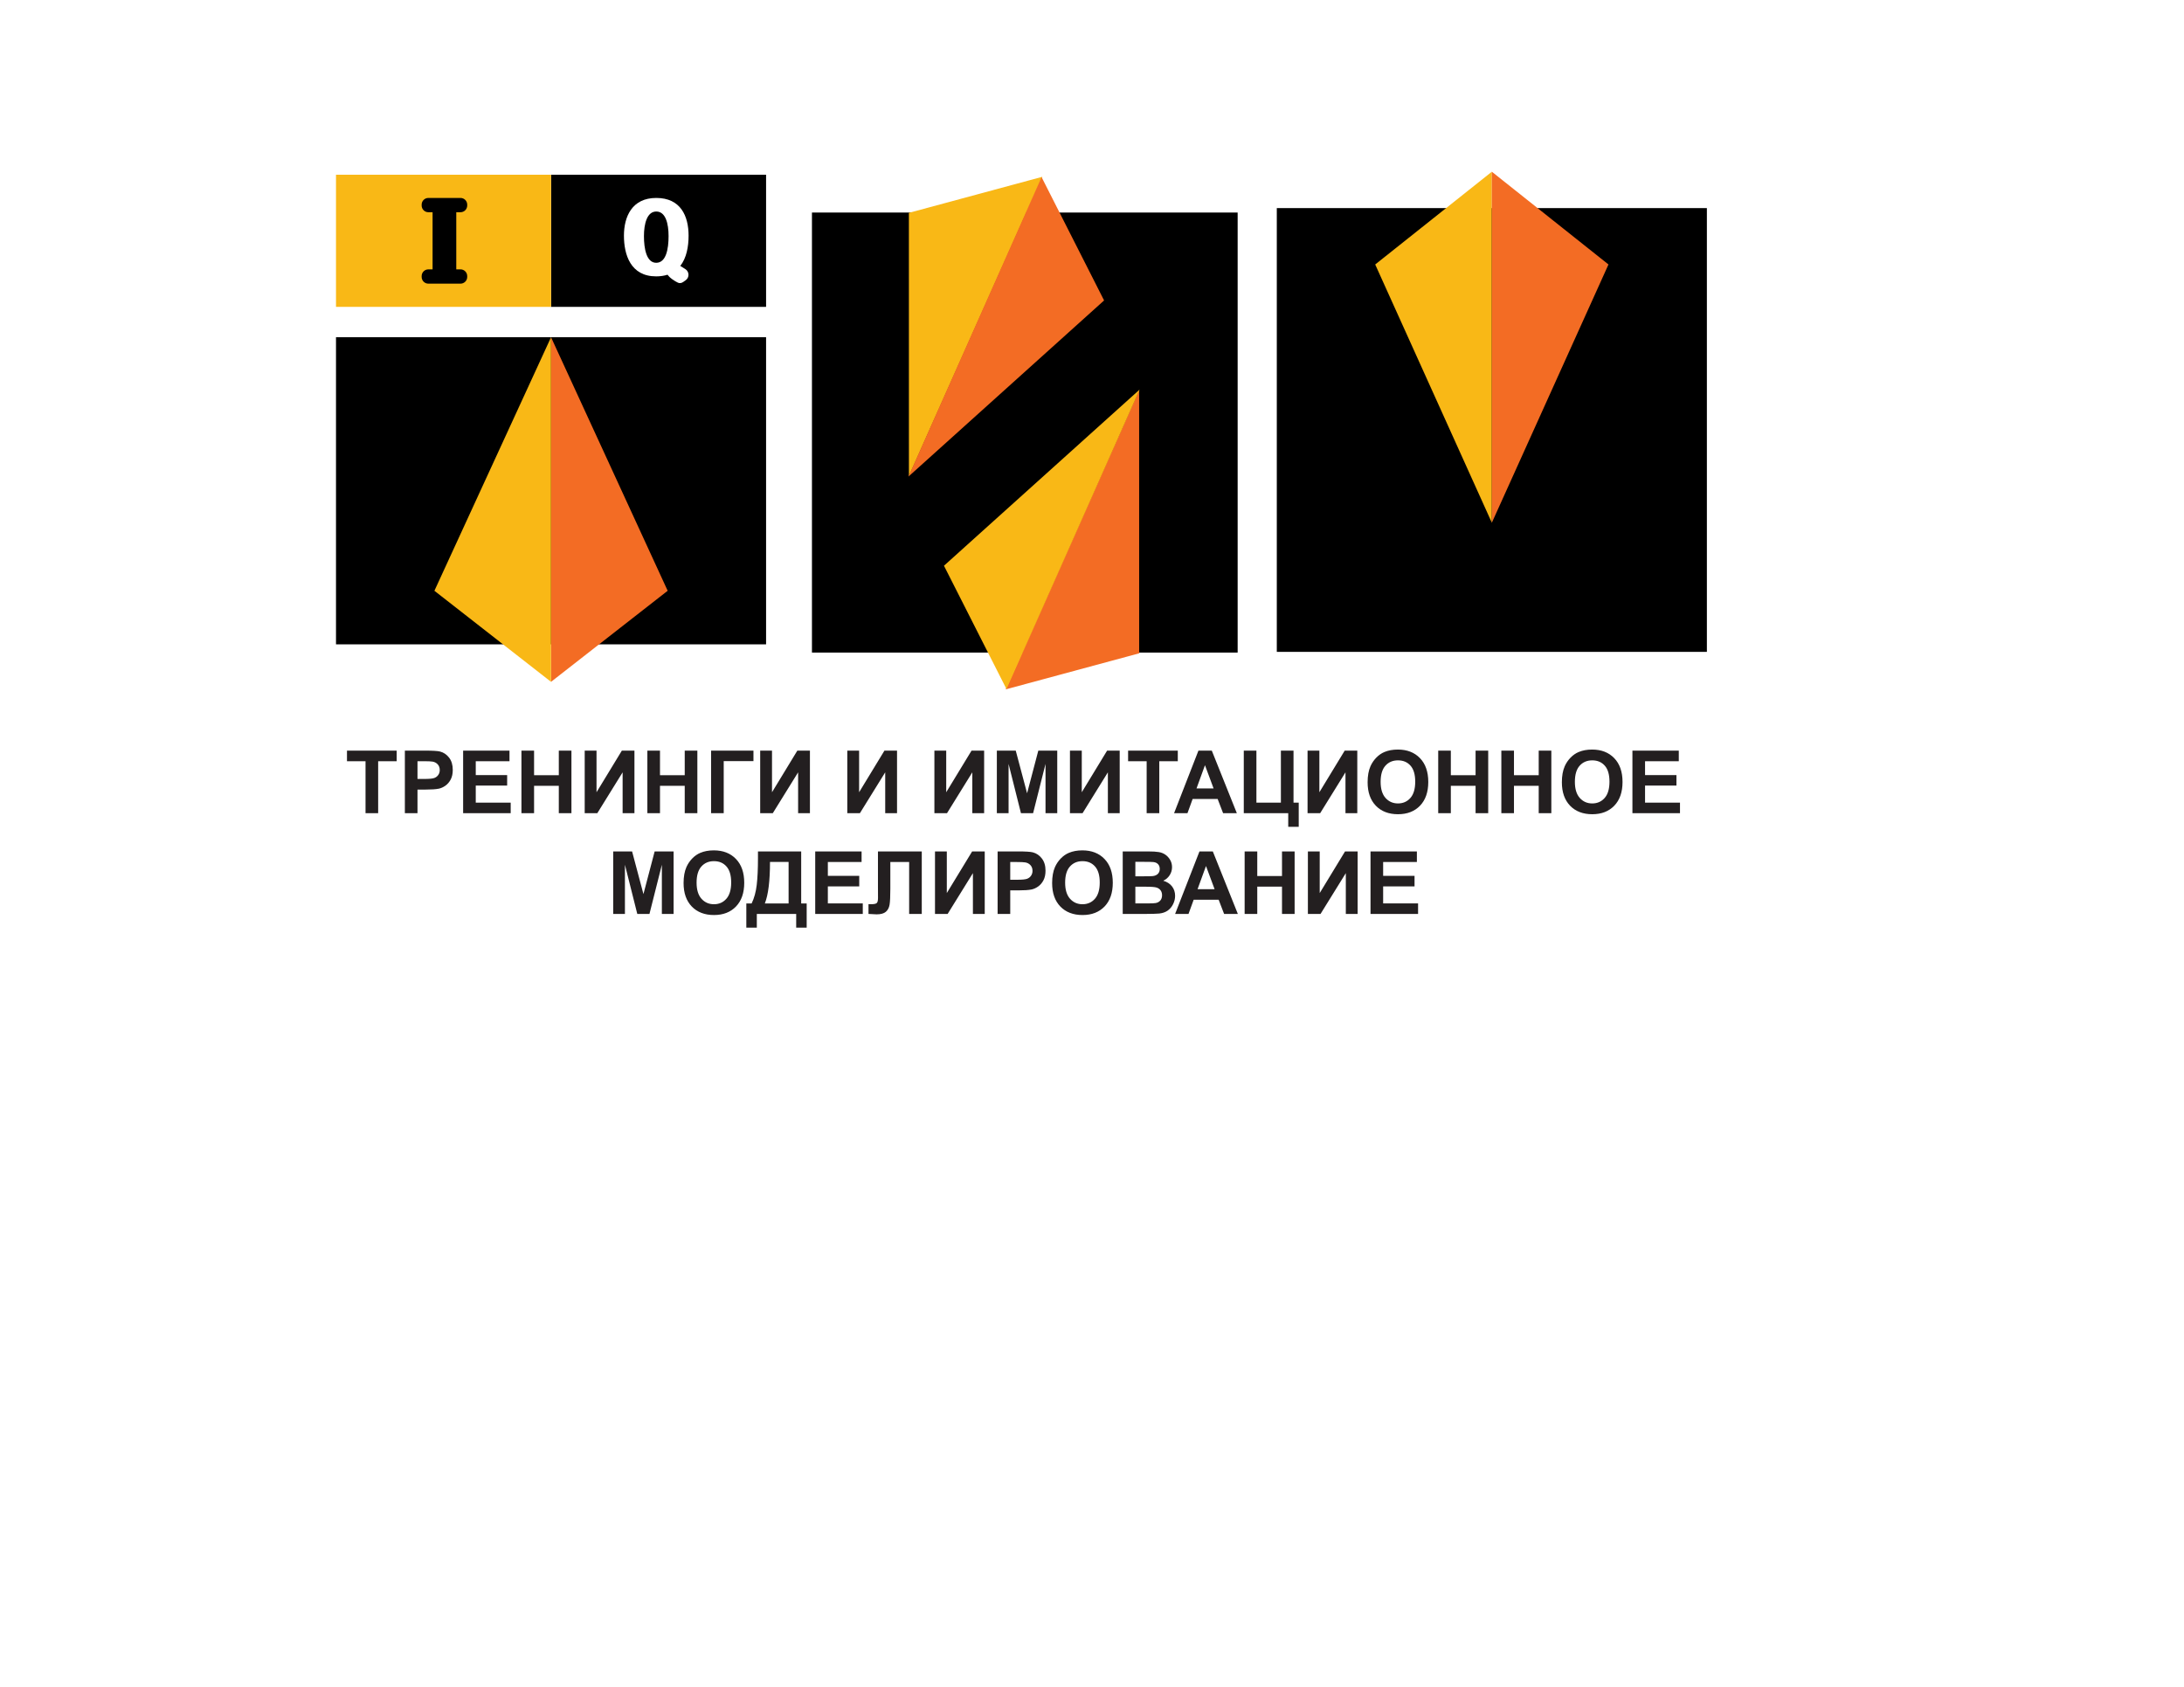 <svg width="325" height="251" viewBox="0 0 325 251" fill="none" xmlns="http://www.w3.org/2000/svg">
<g filter="url(#filter0_d)">
<path fill-rule="evenodd" clip-rule="evenodd" d="M152.5 -88C147.237 -88.085 142.04 -86.813 137.41 -84.308L50.09 -33.994C41.49 -29.033 35 -17.821 35 -7.91V115.91C35 125.821 41.49 137.034 50.09 141.99L137.41 192.303C146.867 197.227 158.133 197.227 167.59 192.303L254.91 141.99C263.51 137.033 270 125.821 270 115.91V-7.91C270 -17.821 263.51 -29.033 254.91 -33.991L167.59 -84.3C162.961 -86.808 157.764 -88.082 152.5 -88Z" fill="white"/>
</g>
<path d="M254 30.966H190V97H254V30.966Z" fill="black"/>
<path fill-rule="evenodd" clip-rule="evenodd" d="M222.001 77.785L204.644 39.355L222 25.554L222.001 77.785Z" fill="#F9B816"/>
<path fill-rule="evenodd" clip-rule="evenodd" d="M222 77.785L239.356 39.354L222 25.553V77.785Z" fill="#F36C24"/>
<path d="M184.174 31.626H120.827V97.105H184.174V31.626Z" fill="black"/>
<path fill-rule="evenodd" clip-rule="evenodd" d="M135.256 70.854L135.252 31.672L155.114 26.306L135.256 70.854Z" fill="#F9B816"/>
<path fill-rule="evenodd" clip-rule="evenodd" d="M135.18 70.922L164.299 44.707L154.997 26.356L135.18 70.922Z" fill="#F36C24"/>
<path fill-rule="evenodd" clip-rule="evenodd" d="M169.515 58.034L169.518 97.216L149.656 102.581L169.515 58.034Z" fill="#F36C24"/>
<path fill-rule="evenodd" clip-rule="evenodd" d="M169.591 57.966L140.471 84.181L149.773 102.531L169.591 57.966Z" fill="#F9B816"/>
<path d="M114 50.179H50V95.88H114V50.179Z" fill="black"/>
<path d="M114 26H82V45.662H114V26Z" fill="black"/>
<path d="M82 26H50V45.662H82V26Z" fill="#F9B816"/>
<path fill-rule="evenodd" clip-rule="evenodd" d="M64.372 31.58L64.373 40.082H63.746C63.194 40.082 62.746 40.53 62.746 41.082V41.209C62.746 41.761 63.194 42.209 63.746 42.209H68.525C69.078 42.209 69.525 41.761 69.525 41.209V41.081C69.525 40.529 69.078 40.081 68.525 40.081H67.898V31.58H68.526C69.078 31.58 69.526 31.132 69.526 30.58V30.454C69.526 29.902 69.078 29.454 68.526 29.454H63.746C63.194 29.454 62.746 29.902 62.746 30.454V30.58C62.746 31.132 63.194 31.58 63.746 31.58H64.372Z" fill="black"/>
<path fill-rule="evenodd" clip-rule="evenodd" d="M92.848 35.065C92.848 32.256 94.036 29.454 97.658 29.454C101.28 29.454 102.468 32.137 102.468 35.065C102.468 36.698 102.165 38.391 101.231 39.57L101.984 40.04C102.592 40.421 102.614 41.3 102.025 41.709L101.655 41.967C101.425 42.127 101.138 42.181 100.884 42.062C100.664 41.959 100.365 41.793 100.006 41.531C99.683 41.295 99.47 41.066 99.332 40.878C98.847 41.035 98.291 41.122 97.658 41.124C93.821 41.138 92.848 37.874 92.848 35.065ZM95.825 35.142C95.825 33.306 96.278 31.474 97.658 31.474C99.037 31.474 99.49 33.228 99.49 35.142C99.49 37.057 99.119 39.095 97.658 39.104C96.196 39.113 95.825 36.979 95.825 35.142Z" fill="white"/>
<path fill-rule="evenodd" clip-rule="evenodd" d="M81.999 50.179L99.356 87.909L82 101.459L81.999 50.179Z" fill="#F36C24"/>
<path fill-rule="evenodd" clip-rule="evenodd" d="M82 50.179L64.644 87.91L82 101.46V50.179Z" fill="#F9B816"/>
<path d="M54.395 121V113.269H51.634V111.694H59.029V113.269H56.274V121H54.395ZM60.248 121V111.694H63.263C64.405 111.694 65.15 111.741 65.497 111.834C66.03 111.974 66.477 112.278 66.836 112.748C67.196 113.214 67.376 113.817 67.376 114.557C67.376 115.128 67.272 115.609 67.065 115.998C66.858 116.387 66.593 116.694 66.272 116.918C65.954 117.139 65.63 117.285 65.3 117.356C64.852 117.445 64.202 117.49 63.352 117.49H62.127V121H60.248ZM62.127 113.269V115.909H63.155C63.895 115.909 64.391 115.861 64.64 115.763C64.89 115.666 65.085 115.514 65.224 115.306C65.368 115.099 65.44 114.858 65.44 114.583C65.44 114.244 65.341 113.965 65.142 113.745C64.943 113.525 64.691 113.387 64.386 113.332C64.162 113.29 63.711 113.269 63.034 113.269H62.127ZM68.918 121V111.694H75.818V113.269H70.797V115.332H75.469V116.899H70.797V119.432H75.996V121H68.918ZM77.596 121V111.694H79.475V115.357H83.156V111.694H85.035V121H83.156V116.931H79.475V121H77.596ZM87.009 111.694H88.768V117.89L92.538 111.694H94.411V121H92.652V114.925L88.888 121H87.009V111.694ZM96.334 121V111.694H98.213V115.357H101.894V111.694H103.773V121H101.894V116.931H98.213V121H96.334ZM105.817 111.694H112.121V113.256H107.696V121H105.817V111.694ZM113.123 111.694H114.882V117.89L118.652 111.694H120.525V121H118.767V114.925L115.002 121H113.123V111.694ZM126.085 111.694H127.844V117.89L131.614 111.694H133.487V121H131.728V114.925L127.964 121H126.085V111.694ZM139.047 111.694H140.806V117.89L144.576 111.694H146.449V121H144.69V114.925L140.926 121H139.047V111.694ZM148.34 121V111.694H151.152L152.841 118.042L154.51 111.694H157.329V121H155.583V113.675L153.736 121H151.927L150.086 113.675V121H148.34ZM159.22 111.694H160.979V117.89L164.749 111.694H166.622V121H164.863V114.925L161.099 121H159.22V111.694ZM170.633 121V113.269H167.872V111.694H175.267V113.269H172.512V121H170.633ZM184.052 121H182.008L181.196 118.886H177.476L176.708 121H174.715L178.339 111.694H180.326L184.052 121ZM180.593 117.318L179.311 113.865L178.054 117.318H180.593ZM185.087 111.694H186.966V119.438H190.609V111.694H192.488V119.438H193.263V123.031H191.701V121H185.087V111.694ZM194.577 111.694H196.335V117.89L200.105 111.694H201.978V121H200.22V114.925L196.456 121H194.577V111.694ZM203.514 116.404C203.514 115.456 203.656 114.661 203.939 114.018C204.151 113.544 204.439 113.118 204.803 112.742C205.171 112.365 205.573 112.086 206.009 111.904C206.589 111.658 207.257 111.536 208.015 111.536C209.386 111.536 210.482 111.961 211.303 112.812C212.128 113.662 212.541 114.845 212.541 116.36C212.541 117.862 212.132 119.039 211.315 119.889C210.499 120.736 209.407 121.159 208.04 121.159C206.656 121.159 205.556 120.738 204.739 119.896C203.923 119.049 203.514 117.885 203.514 116.404ZM205.45 116.341C205.45 117.395 205.694 118.194 206.18 118.74C206.667 119.282 207.285 119.553 208.034 119.553C208.783 119.553 209.396 119.284 209.875 118.747C210.357 118.205 210.598 117.395 210.598 116.315C210.598 115.249 210.363 114.453 209.894 113.929C209.428 113.404 208.808 113.142 208.034 113.142C207.259 113.142 206.635 113.408 206.161 113.941C205.687 114.47 205.45 115.27 205.45 116.341ZM214.02 121V111.694H215.898V115.357H219.58V111.694H221.459V121H219.58V116.931H215.898V121H214.02ZM223.414 121V111.694H225.293V115.357H228.975V111.694H230.854V121H228.975V116.931H225.293V121H223.414ZM232.421 116.404C232.421 115.456 232.563 114.661 232.847 114.018C233.058 113.544 233.346 113.118 233.71 112.742C234.078 112.365 234.48 112.086 234.916 111.904C235.496 111.658 236.164 111.536 236.922 111.536C238.293 111.536 239.389 111.961 240.21 112.812C241.035 113.662 241.448 114.845 241.448 116.36C241.448 117.862 241.039 119.039 240.223 119.889C239.406 120.736 238.314 121.159 236.947 121.159C235.563 121.159 234.463 120.738 233.646 119.896C232.83 119.049 232.421 117.885 232.421 116.404ZM234.357 116.341C234.357 117.395 234.601 118.194 235.087 118.74C235.574 119.282 236.192 119.553 236.941 119.553C237.69 119.553 238.304 119.284 238.782 118.747C239.264 118.205 239.505 117.395 239.505 116.315C239.505 115.249 239.271 114.453 238.801 113.929C238.335 113.404 237.715 113.142 236.941 113.142C236.167 113.142 235.542 113.408 235.068 113.941C234.594 114.47 234.357 115.27 234.357 116.341ZM242.92 121V111.694H249.82V113.269H244.799V115.332H249.471V116.899H244.799V119.432H249.998V121H242.92ZM91.249 136V126.694H94.061L95.75 133.042L97.419 126.694H100.238V136H98.492V128.675L96.645 136H94.836L92.995 128.675V136H91.249ZM101.723 131.404C101.723 130.456 101.865 129.661 102.148 129.018C102.36 128.544 102.648 128.118 103.012 127.742C103.38 127.365 103.782 127.086 104.218 126.904C104.797 126.658 105.466 126.536 106.224 126.536C107.595 126.536 108.691 126.961 109.512 127.812C110.337 128.662 110.749 129.845 110.749 131.36C110.749 132.862 110.341 134.039 109.524 134.889C108.708 135.736 107.616 136.159 106.249 136.159C104.865 136.159 103.765 135.738 102.948 134.896C102.131 134.049 101.723 132.885 101.723 131.404ZM103.659 131.341C103.659 132.395 103.902 133.194 104.389 133.74C104.876 134.282 105.494 134.553 106.243 134.553C106.992 134.553 107.605 134.284 108.083 133.747C108.566 133.205 108.807 132.395 108.807 131.315C108.807 130.249 108.572 129.453 108.102 128.929C107.637 128.404 107.017 128.142 106.243 128.142C105.468 128.142 104.844 128.408 104.37 128.941C103.896 129.47 103.659 130.27 103.659 131.341ZM112.793 126.694H119.224V134.438H120.042V138.031H118.481V136H112.622V138.031H111.06V134.438H111.848C112.233 133.643 112.487 132.72 112.609 131.671C112.732 130.617 112.793 129.286 112.793 127.678V126.694ZM114.583 128.256C114.583 131.083 114.327 133.144 113.815 134.438H117.351V128.256H114.583ZM121.312 136V126.694H128.212V128.269H123.191V130.332H127.863V131.899H123.191V134.432H128.39V136H121.312ZM130.649 126.694H137.168V136H135.29V128.269H132.49V132.242C132.49 133.381 132.452 134.176 132.376 134.629C132.3 135.077 132.114 135.429 131.817 135.683C131.525 135.932 131.066 136.057 130.44 136.057C130.22 136.057 129.82 136.036 129.24 135.994V134.54L129.659 134.546C130.053 134.546 130.317 134.493 130.453 134.388C130.588 134.282 130.656 134.022 130.656 133.607L130.649 132.007V126.694ZM139.136 126.694H140.895V132.89L144.665 126.694H146.538V136H144.779V129.925L141.015 136H139.136V126.694ZM148.455 136V126.694H151.47C152.612 126.694 153.357 126.741 153.704 126.834C154.237 126.974 154.684 127.278 155.043 127.748C155.403 128.214 155.583 128.817 155.583 129.557C155.583 130.128 155.479 130.609 155.272 130.998C155.065 131.387 154.8 131.694 154.479 131.918C154.161 132.139 153.837 132.285 153.507 132.356C153.059 132.445 152.409 132.49 151.559 132.49H150.333V136H148.455ZM150.333 128.269V130.909H151.362C152.102 130.909 152.597 130.861 152.847 130.763C153.097 130.666 153.292 130.514 153.431 130.306C153.575 130.099 153.647 129.858 153.647 129.583C153.647 129.244 153.548 128.965 153.349 128.745C153.15 128.525 152.898 128.387 152.593 128.332C152.369 128.29 151.918 128.269 151.241 128.269H150.333ZM156.567 131.404C156.567 130.456 156.709 129.661 156.992 129.018C157.204 128.544 157.492 128.118 157.855 127.742C158.224 127.365 158.626 127.086 159.062 126.904C159.641 126.658 160.31 126.536 161.067 126.536C162.438 126.536 163.535 126.961 164.355 127.812C165.181 128.662 165.593 129.845 165.593 131.36C165.593 132.862 165.185 134.039 164.368 134.889C163.551 135.736 162.46 136.159 161.093 136.159C159.709 136.159 158.609 135.738 157.792 134.896C156.975 134.049 156.567 132.885 156.567 131.404ZM158.503 131.341C158.503 132.395 158.746 133.194 159.233 133.74C159.72 134.282 160.337 134.553 161.086 134.553C161.835 134.553 162.449 134.284 162.927 133.747C163.41 133.205 163.651 132.395 163.651 131.315C163.651 130.249 163.416 129.453 162.946 128.929C162.481 128.404 161.861 128.142 161.086 128.142C160.312 128.142 159.688 128.408 159.214 128.941C158.74 129.47 158.503 130.27 158.503 131.341ZM167.072 126.694H170.792C171.528 126.694 172.076 126.726 172.436 126.79C172.8 126.849 173.124 126.976 173.407 127.17C173.695 127.365 173.934 127.625 174.125 127.951C174.315 128.273 174.41 128.635 174.41 129.037C174.41 129.472 174.292 129.872 174.055 130.236C173.822 130.6 173.505 130.873 173.103 131.055C173.67 131.22 174.105 131.502 174.41 131.899C174.715 132.297 174.867 132.765 174.867 133.302C174.867 133.725 174.768 134.138 174.569 134.54C174.374 134.938 174.105 135.257 173.763 135.499C173.424 135.736 173.005 135.882 172.506 135.937C172.193 135.97 171.437 135.992 170.24 136H167.072V126.694ZM168.951 128.243V130.395H170.183C170.915 130.395 171.37 130.384 171.547 130.363C171.869 130.325 172.121 130.215 172.303 130.033C172.489 129.847 172.582 129.604 172.582 129.303C172.582 129.015 172.502 128.783 172.341 128.605C172.184 128.423 171.949 128.313 171.636 128.275C171.45 128.254 170.915 128.243 170.03 128.243H168.951ZM168.951 131.944V134.432H170.69C171.368 134.432 171.797 134.413 171.979 134.375C172.258 134.324 172.485 134.201 172.658 134.007C172.836 133.808 172.925 133.543 172.925 133.213C172.925 132.934 172.857 132.697 172.722 132.502C172.586 132.308 172.389 132.166 172.131 132.077C171.877 131.988 171.323 131.944 170.468 131.944H168.951ZM184.205 136H182.161L181.348 133.886H177.628L176.86 136H174.867L178.492 126.694H180.479L184.205 136ZM180.745 132.318L179.463 128.865L178.206 132.318H180.745ZM185.214 136V126.694H187.093V130.357H190.774V126.694H192.653V136H190.774V131.931H187.093V136H185.214ZM194.627 126.694H196.386V132.89L200.156 126.694H202.029V136H200.271V129.925L196.506 136H194.627V126.694ZM203.946 136V126.694H210.846V128.269H205.825V130.332H210.497V131.899H205.825V134.432H211.023V136H203.946Z" fill="#231F20"/>
<defs>
<filter id="filter0_d" x="-20" y="-143.004" width="345" height="394" filterUnits="userSpaceOnUse" color-interpolation-filters="sRGB">
<feFlood flood-opacity="0" result="BackgroundImageFix"/>
<feColorMatrix in="SourceAlpha" type="matrix" values="0 0 0 0 0 0 0 0 0 0 0 0 0 0 0 0 0 0 127 0"/>
<feOffset/>
<feGaussianBlur stdDeviation="27.5"/>
<feColorMatrix type="matrix" values="0 0 0 0 0 0 0 0 0 0 0 0 0 0 0 0 0 0 0.25 0"/>
<feBlend mode="normal" in2="BackgroundImageFix" result="effect1_dropShadow"/>
<feBlend mode="normal" in="SourceGraphic" in2="effect1_dropShadow" result="shape"/>
</filter>
</defs>
</svg>
